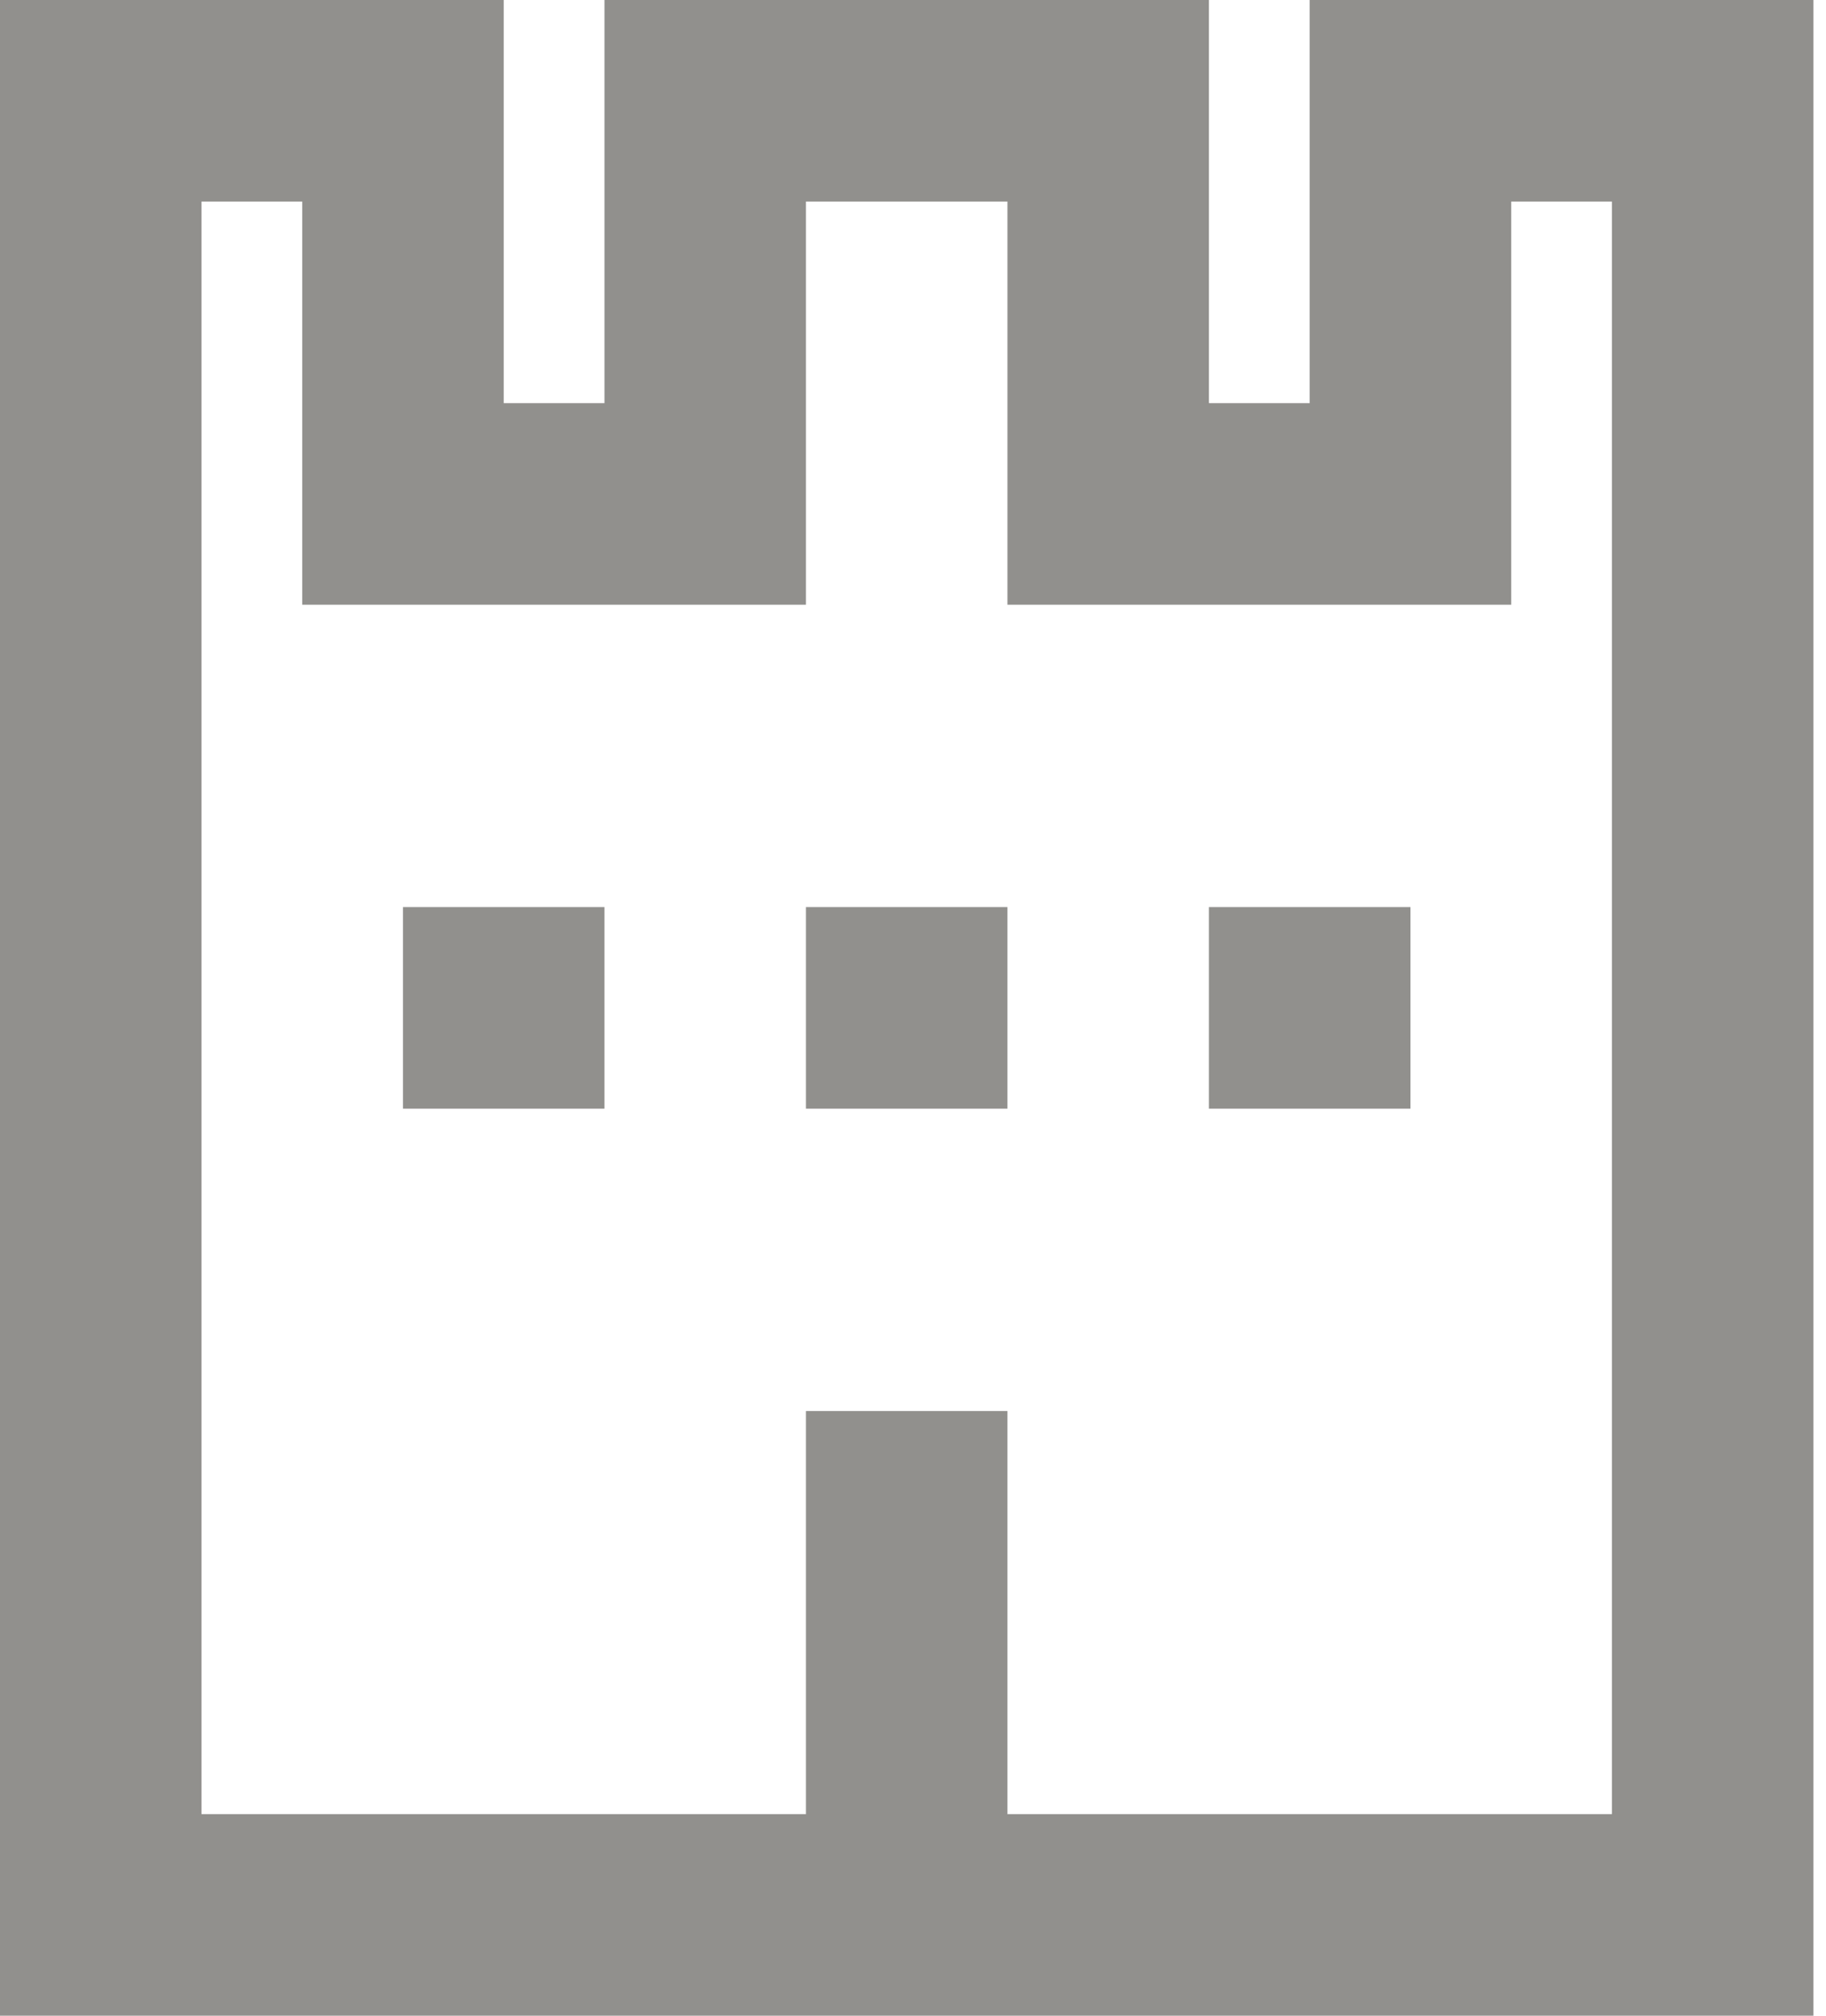<!-- Generated by IcoMoon.io -->
<svg version="1.1" xmlns="http://www.w3.org/2000/svg" width="29" height="32" viewBox="0 0 29 32">
<title>as-tower-</title>
<path fill="#91908d" d="M6.4 17.6h3.2v-3.2h-3.2v3.2zM19.2 17.6h3.2v-3.2h-3.2v3.2zM12.8 17.6h3.2v-3.2h-3.2v3.2zM25.6 28.8h-9.6v-6.4h-3.2v6.4h-9.6v-25.6h1.6v6.4h8v-6.4h3.2v6.4h8v-6.4h1.6v25.6zM20.8 0v6.4h-1.6v-6.4h-9.6v6.4h-1.6v-6.4h-8v32h28.8v-32h-8z"></path>
</svg>
